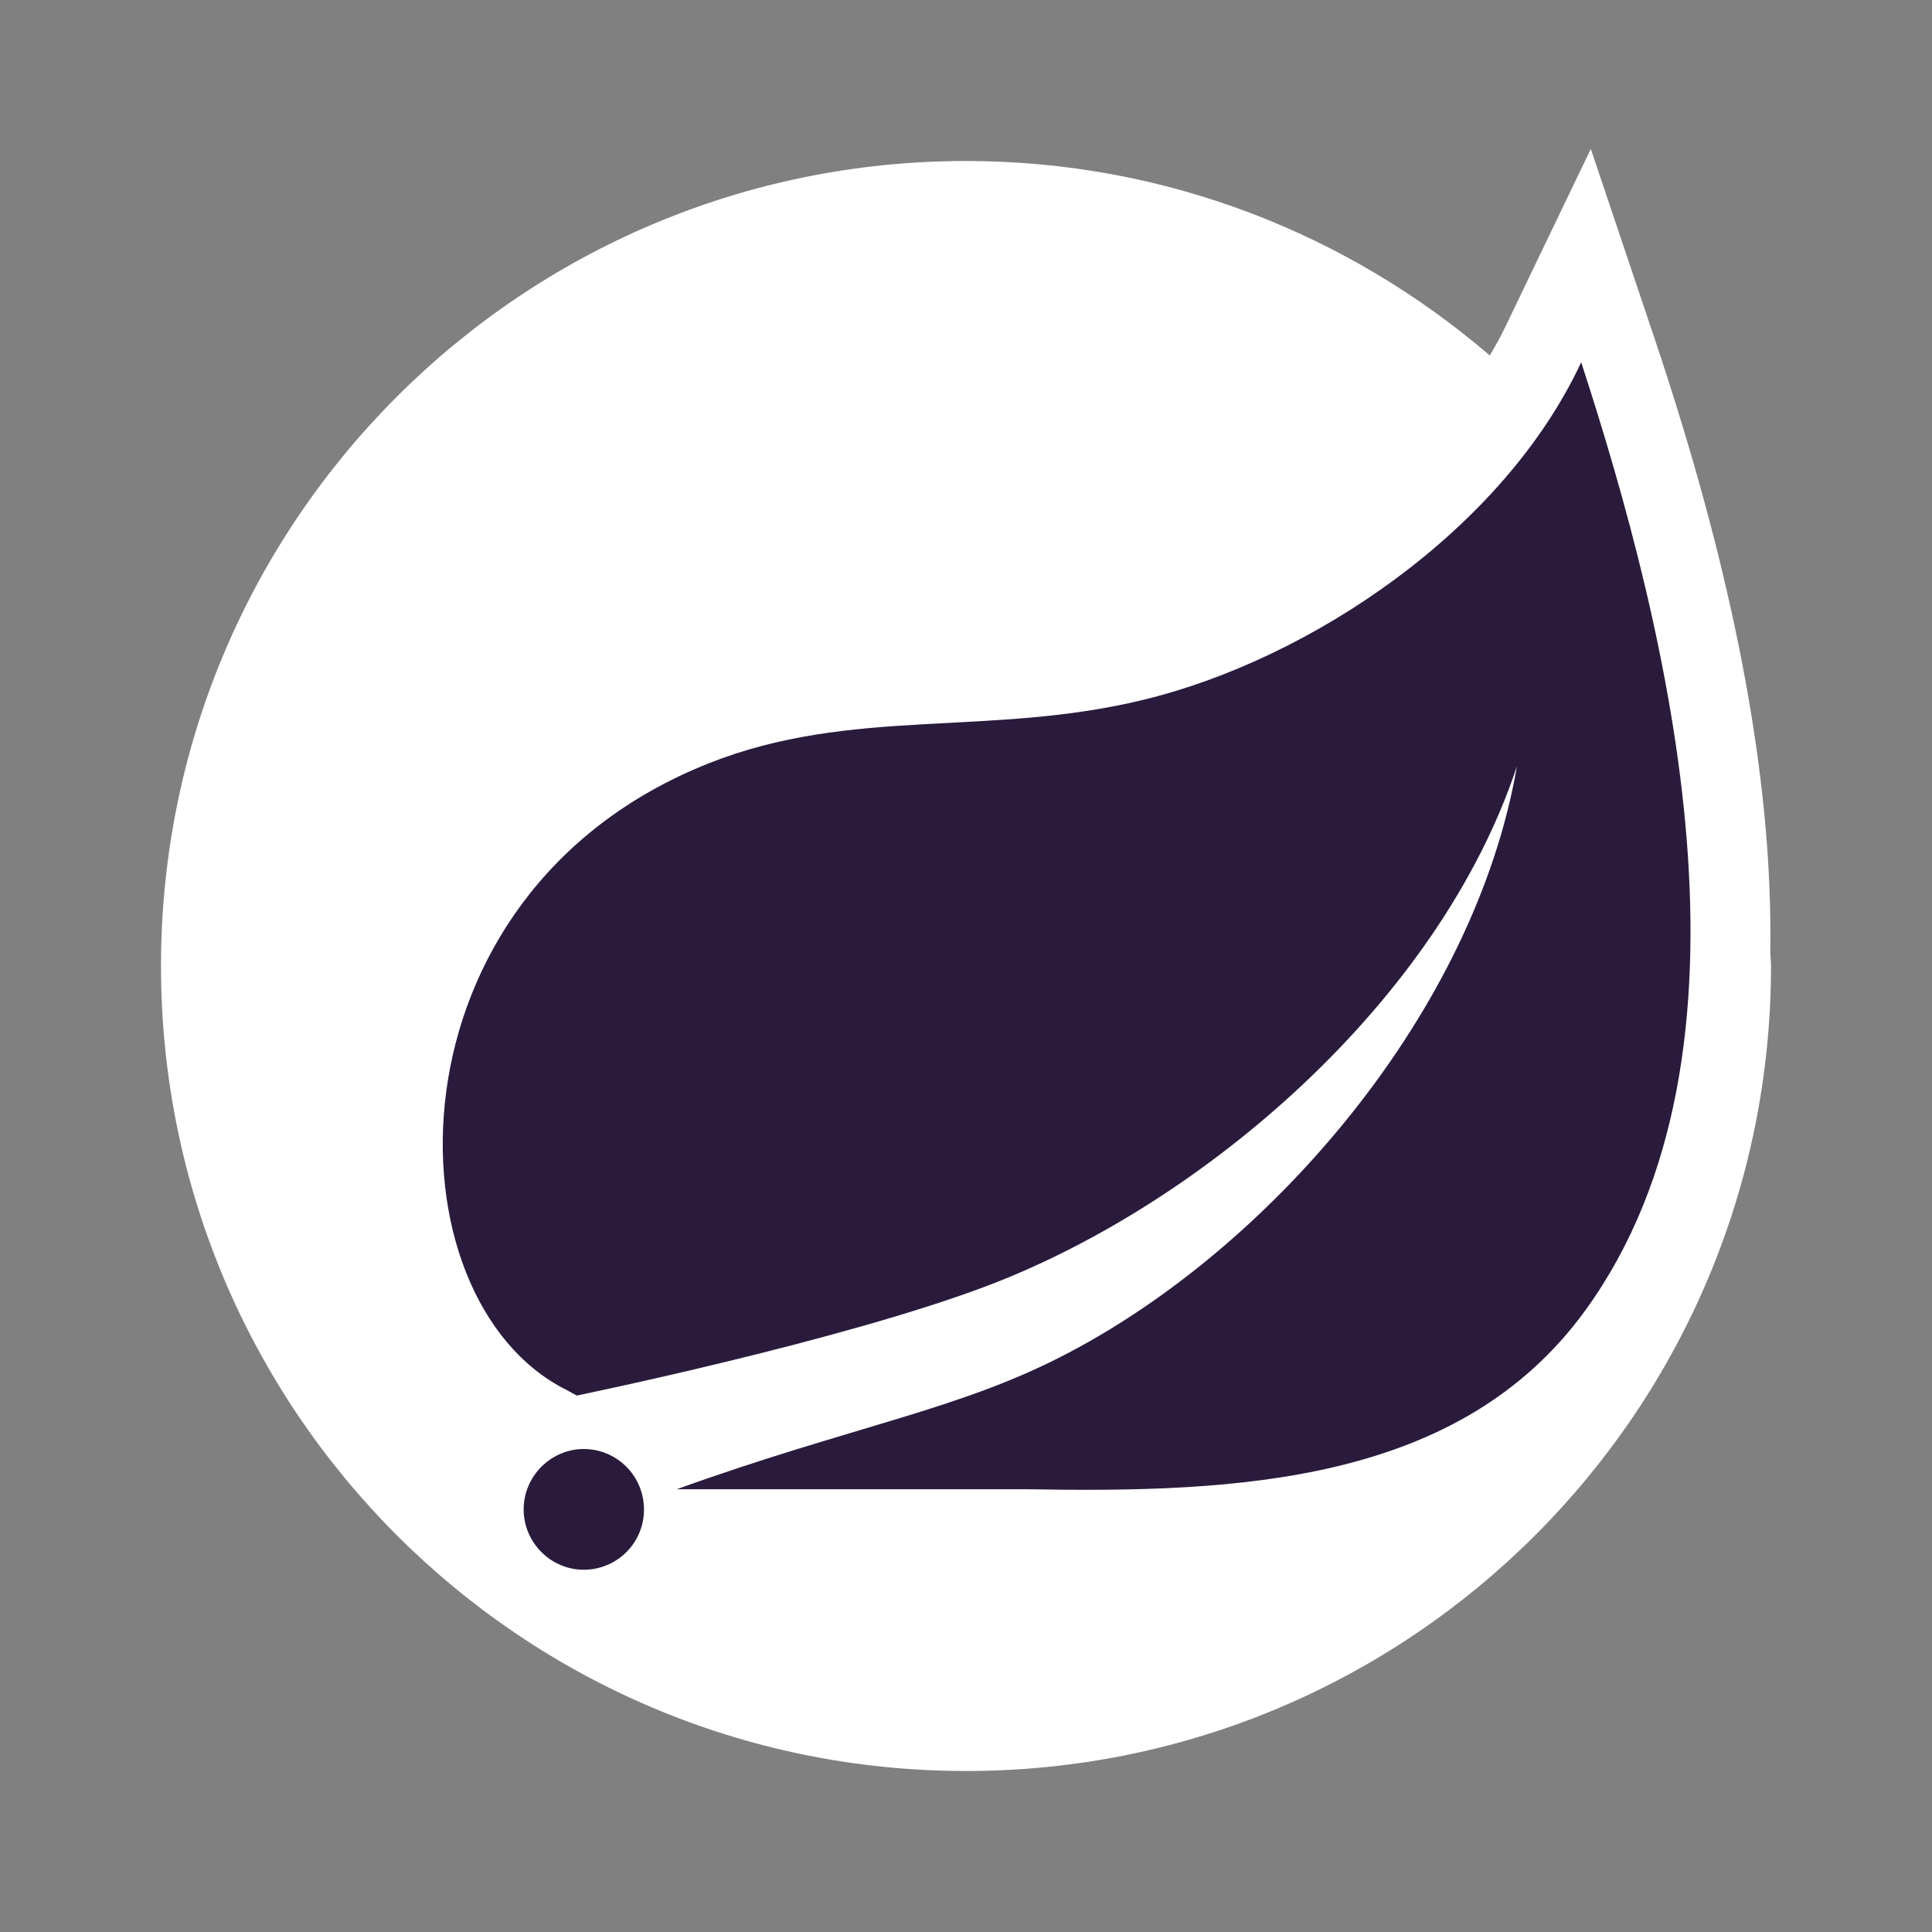 <svg width="120" height="120" viewBox="0 0 120 120" fill="none" xmlns="http://www.w3.org/2000/svg">
<rect x="0" y="0" width="120" height="120" fill="#808080" stroke="none"/>
<path d="M109.955 59.087C110.127 48.435 107.728 35.767 102.728 20.905L98.808 9.25L93.483 20.332C93.198 20.925 92.873 21.505 92.532 22.078C83.785 14.568 72.435 10 60 10C32.385 10 10 32.385 10 60C10 87.615 32.385 110 60 110C87.615 110 110 87.615 110 60C110 59.693 109.96 59.395 109.955 59.087Z" fill="white"/>
<path d="M98.463 81.395C90.655 92.15 76.835 92.728 63.828 92.5H46.875H42.03C53.1 88.517 59.688 87.57 66.415 84C79.085 77.338 91.61 62.76 94.218 47.595C89.393 62.185 74.77 74.72 61.445 79.817C52.315 83.3 35.825 86.68 35.825 86.68L35.157 86.317C23.933 80.67 23.593 55.535 44 47.42C52.935 43.862 61.483 45.818 71.135 43.438C81.44 40.907 93.36 32.917 98.21 22.5C103.64 39.167 110.175 65.265 98.463 81.395ZM39.17 96.112C38.465 96.987 37.388 97.5 36.263 97.5C34.205 97.5 32.525 95.808 32.525 93.75C32.525 91.692 34.218 90 36.263 90C37.115 90 37.955 90.295 38.615 90.84C40.215 92.138 40.465 94.513 39.17 96.112Z" fill="#2A1B3D"/>
</svg>

